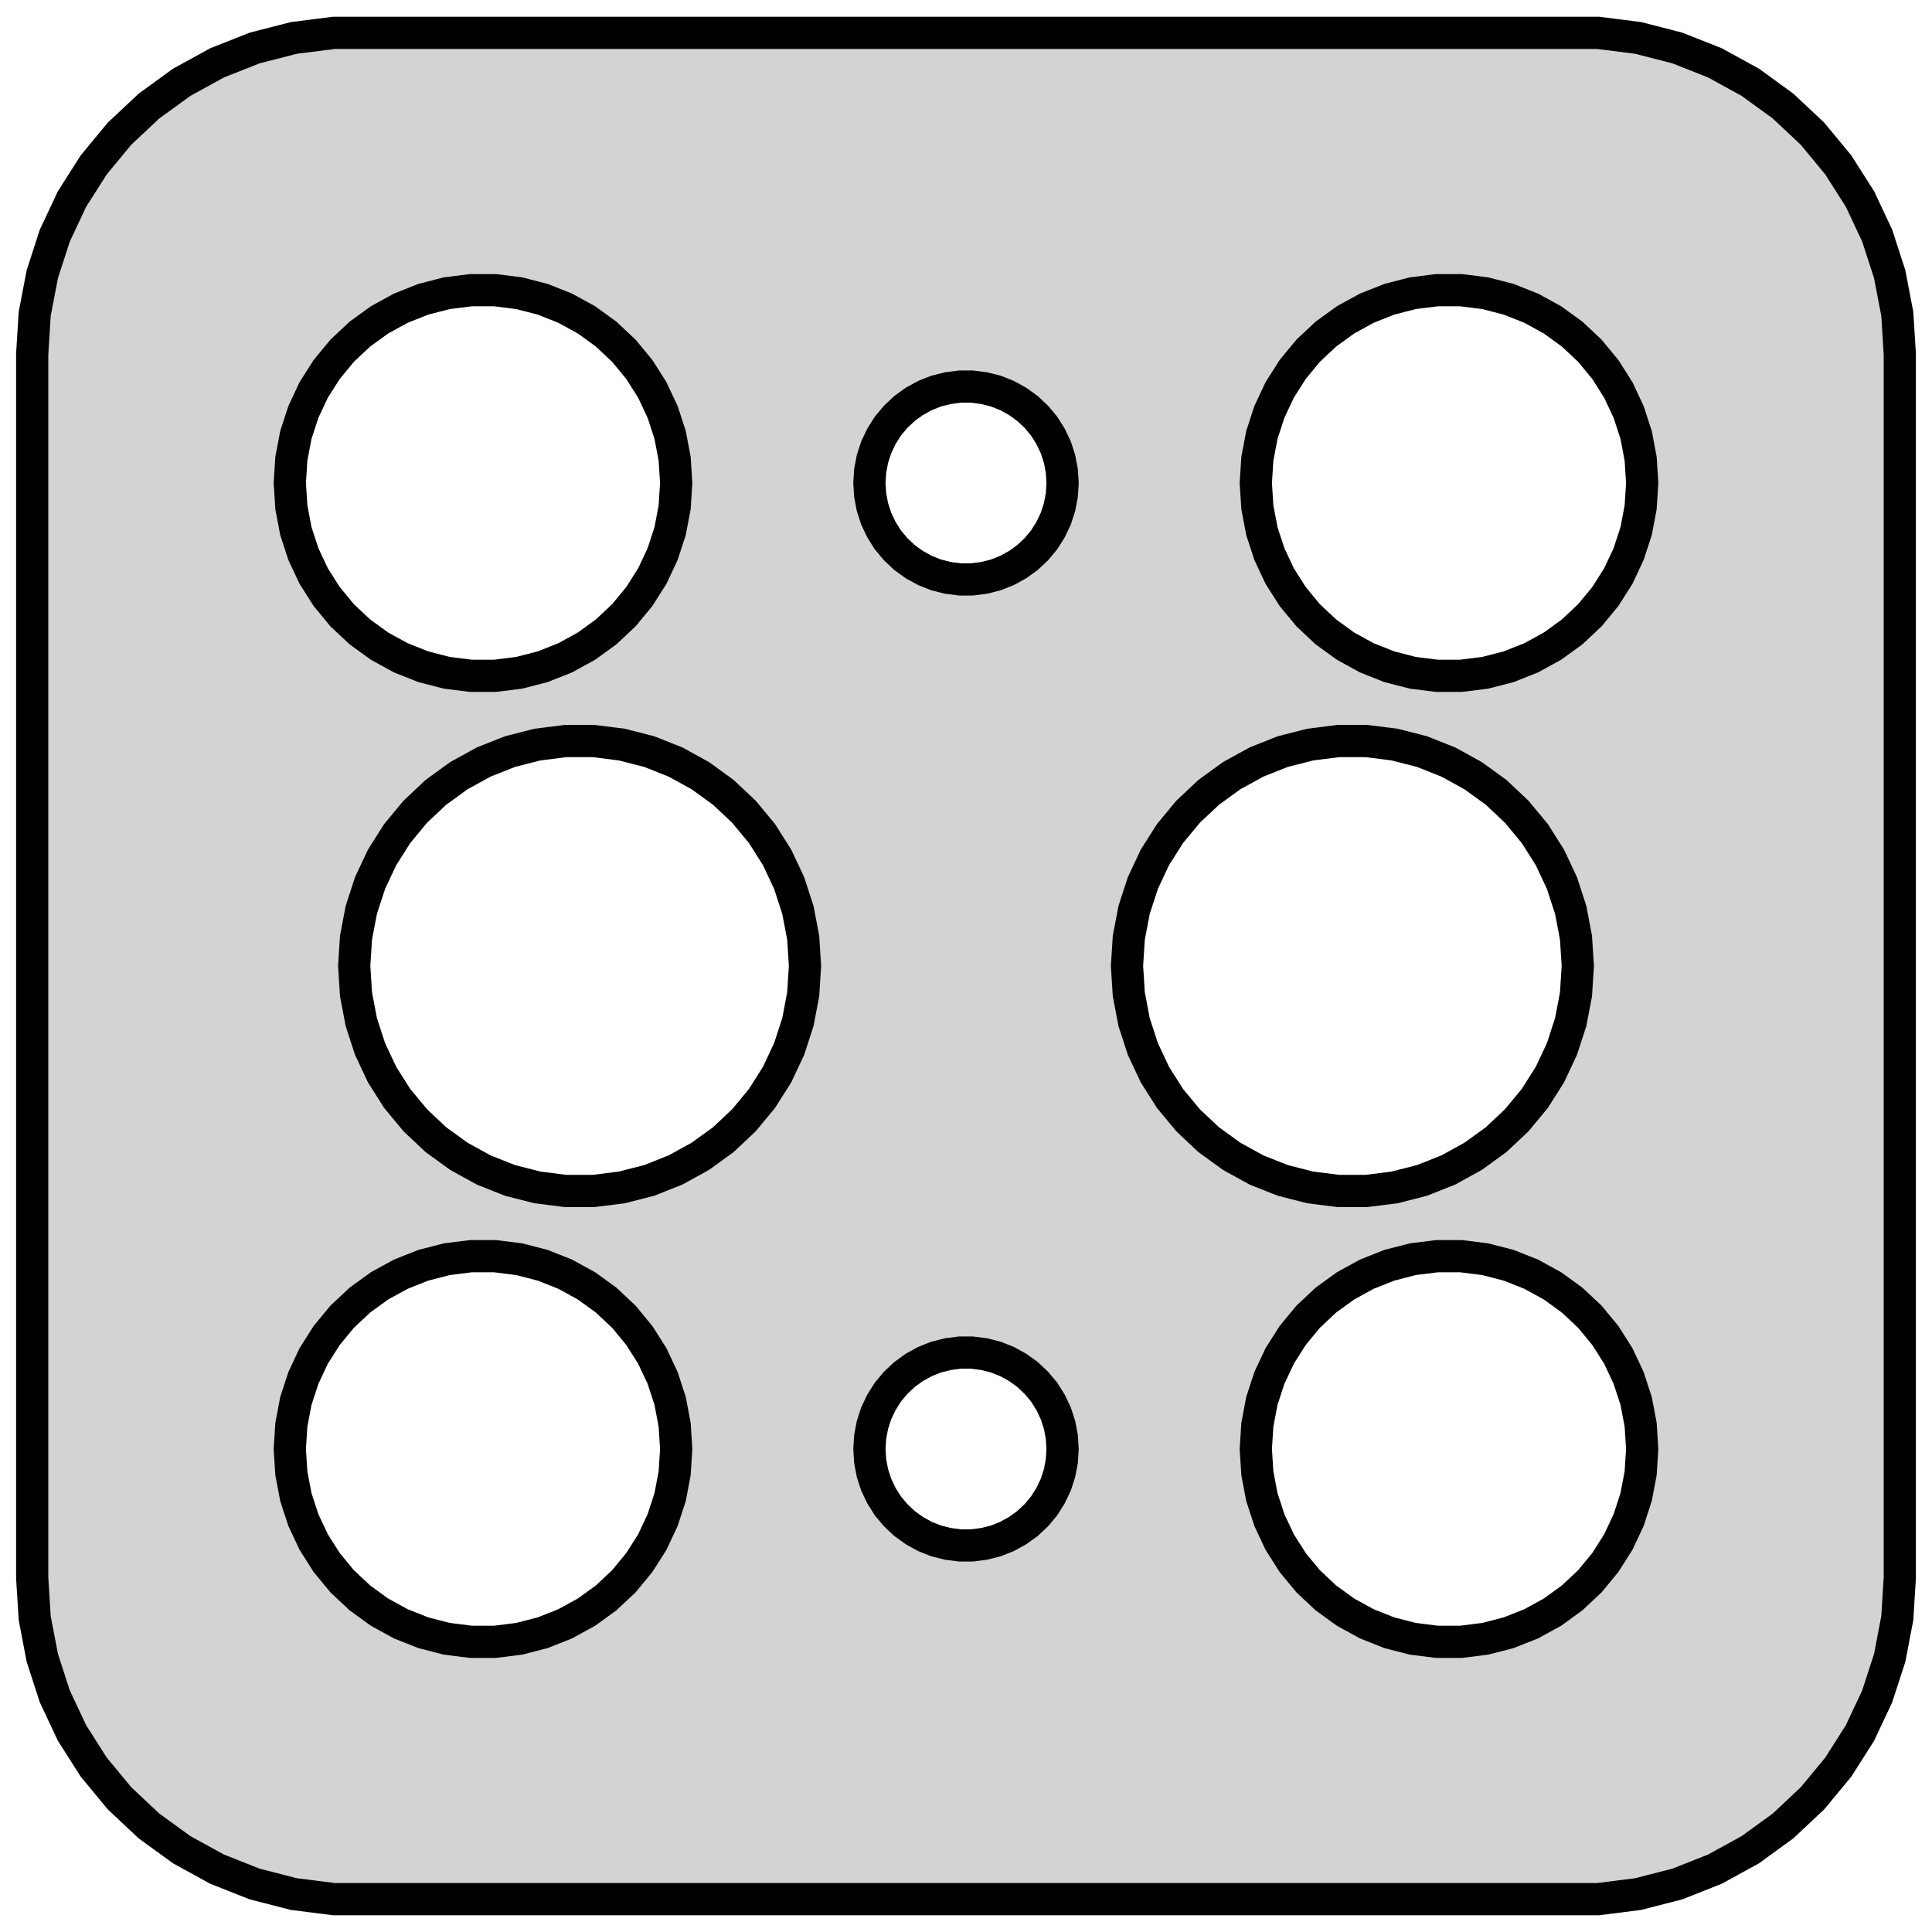 <?xml version="1.0" standalone="no"?>
<!DOCTYPE svg PUBLIC "-//W3C//DTD SVG 1.1//EN" "http://www.w3.org/Graphics/SVG/1.1/DTD/svg11.dtd">
<svg width="30mm" height="30mm" viewBox="-15 -15 30 30" xmlns="http://www.w3.org/2000/svg" version="1.1">
<title>OpenSCAD Model</title>
<path d="
M 10.437,14.411 L 11.045,14.255 L 11.629,14.024 L 12.179,13.722 L 12.687,13.353 L 13.145,12.923
 L 13.545,12.439 L 13.882,11.909 L 14.149,11.341 L 14.343,10.743 L 14.461,10.127 L 14.5,9.5
 L 14.5,-9.5 L 14.461,-10.127 L 14.343,-10.743 L 14.149,-11.341 L 13.882,-11.909 L 13.545,-12.439
 L 13.145,-12.923 L 12.687,-13.353 L 12.179,-13.722 L 11.629,-14.024 L 11.045,-14.255 L 10.437,-14.411
 L 9.814,-14.49 L -9.814,-14.49 L -10.437,-14.411 L -11.045,-14.255 L -11.629,-14.024 L -12.179,-13.722
 L -12.687,-13.353 L -13.145,-12.923 L -13.545,-12.439 L -13.882,-11.909 L -14.149,-11.341 L -14.343,-10.743
 L -14.461,-10.127 L -14.5,-9.5 L -14.5,9.5 L -14.461,10.127 L -14.343,10.743 L -14.149,11.341
 L -13.882,11.909 L -13.545,12.439 L -13.145,12.923 L -12.687,13.353 L -12.179,13.722 L -11.629,14.024
 L -11.045,14.255 L -10.437,14.411 L -9.814,14.49 L 9.814,14.49 z
M -7.688,-4.506 L -8.062,-4.553 L -8.427,-4.647 L -8.777,-4.786 L -9.107,-4.967 L -9.412,-5.188
 L -9.687,-5.446 L -9.927,-5.737 L -10.129,-6.055 L -10.289,-6.396 L -10.406,-6.754 L -10.476,-7.124
 L -10.5,-7.5 L -10.476,-7.876 L -10.406,-8.246 L -10.289,-8.604 L -10.129,-8.945 L -9.927,-9.263
 L -9.687,-9.554 L -9.412,-9.812 L -9.107,-10.033 L -8.777,-10.214 L -8.427,-10.353 L -8.062,-10.447
 L -7.688,-10.494 L -7.312,-10.494 L -6.938,-10.447 L -6.573,-10.353 L -6.223,-10.214 L -5.893,-10.033
 L -5.588,-9.812 L -5.313,-9.554 L -5.073,-9.263 L -4.871,-8.945 L -4.711,-8.604 L -4.594,-8.246
 L -4.524,-7.876 L -4.5,-7.5 L -4.524,-7.124 L -4.594,-6.754 L -4.711,-6.396 L -4.871,-6.055
 L -5.073,-5.737 L -5.313,-5.446 L -5.588,-5.188 L -5.893,-4.967 L -6.223,-4.786 L -6.573,-4.647
 L -6.938,-4.553 L -7.312,-4.506 z
M 7.312,-4.506 L 6.938,-4.553 L 6.573,-4.647 L 6.223,-4.786 L 5.893,-4.967 L 5.588,-5.188
 L 5.313,-5.446 L 5.073,-5.737 L 4.871,-6.055 L 4.711,-6.396 L 4.594,-6.754 L 4.524,-7.124
 L 4.5,-7.5 L 4.524,-7.876 L 4.594,-8.246 L 4.711,-8.604 L 4.871,-8.945 L 5.073,-9.263
 L 5.313,-9.554 L 5.588,-9.812 L 5.893,-10.033 L 6.223,-10.214 L 6.573,-10.353 L 6.938,-10.447
 L 7.312,-10.494 L 7.688,-10.494 L 8.062,-10.447 L 8.427,-10.353 L 8.777,-10.214 L 9.107,-10.033
 L 9.412,-9.812 L 9.687,-9.554 L 9.927,-9.263 L 10.129,-8.945 L 10.289,-8.604 L 10.406,-8.246
 L 10.476,-7.876 L 10.5,-7.5 L 10.476,-7.124 L 10.406,-6.754 L 10.289,-6.396 L 10.129,-6.055
 L 9.927,-5.737 L 9.687,-5.446 L 9.412,-5.188 L 9.107,-4.967 L 8.777,-4.786 L 8.427,-4.647
 L 8.062,-4.553 L 7.688,-4.506 z
M -0.094,-6.003 L -0.281,-6.027 L -0.464,-6.073 L -0.639,-6.143 L -0.804,-6.234 L -0.956,-6.344
 L -1.093,-6.473 L -1.214,-6.618 L -1.314,-6.777 L -1.395,-6.948 L -1.453,-7.127 L -1.488,-7.312
 L -1.5,-7.5 L -1.488,-7.688 L -1.453,-7.873 L -1.395,-8.052 L -1.314,-8.223 L -1.214,-8.382
 L -1.093,-8.527 L -0.956,-8.656 L -0.804,-8.766 L -0.639,-8.857 L -0.464,-8.927 L -0.281,-8.973
 L -0.094,-8.997 L 0.094,-8.997 L 0.281,-8.973 L 0.464,-8.927 L 0.639,-8.857 L 0.804,-8.766
 L 0.956,-8.656 L 1.093,-8.527 L 1.214,-8.382 L 1.314,-8.223 L 1.395,-8.052 L 1.453,-7.873
 L 1.488,-7.688 L 1.5,-7.5 L 1.488,-7.312 L 1.453,-7.127 L 1.395,-6.948 L 1.314,-6.777
 L 1.214,-6.618 L 1.093,-6.473 L 0.956,-6.344 L 0.804,-6.234 L 0.639,-6.143 L 0.464,-6.073
 L 0.281,-6.027 L 0.094,-6.003 z
M 5.78,3.493 L 5.344,3.438 L 4.918,3.329 L 4.51,3.167 L 4.125,2.955 L 3.769,2.697
 L 3.449,2.396 L 3.168,2.057 L 2.933,1.686 L 2.746,1.288 L 2.61,0.87 L 2.528,0.439
 L 2.5,-0 L 2.528,-0.439 L 2.61,-0.87 L 2.746,-1.288 L 2.933,-1.686 L 3.168,-2.057
 L 3.449,-2.396 L 3.769,-2.697 L 4.125,-2.955 L 4.51,-3.167 L 4.918,-3.329 L 5.344,-3.438
 L 5.78,-3.493 L 6.22,-3.493 L 6.656,-3.438 L 7.082,-3.329 L 7.49,-3.167 L 7.875,-2.955
 L 8.231,-2.697 L 8.551,-2.396 L 8.832,-2.057 L 9.067,-1.686 L 9.254,-1.288 L 9.39,-0.87
 L 9.472,-0.439 L 9.5,-0 L 9.472,0.439 L 9.39,0.87 L 9.254,1.288 L 9.067,1.686
 L 8.832,2.057 L 8.551,2.396 L 8.231,2.697 L 7.875,2.955 L 7.49,3.167 L 7.082,3.329
 L 6.656,3.438 L 6.22,3.493 z
M -6.22,3.493 L -6.656,3.438 L -7.082,3.329 L -7.49,3.167 L -7.875,2.955 L -8.231,2.697
 L -8.551,2.396 L -8.832,2.057 L -9.067,1.686 L -9.254,1.288 L -9.39,0.87 L -9.472,0.439
 L -9.5,-0 L -9.472,-0.439 L -9.39,-0.87 L -9.254,-1.288 L -9.067,-1.686 L -8.832,-2.057
 L -8.551,-2.396 L -8.231,-2.697 L -7.875,-2.955 L -7.49,-3.167 L -7.082,-3.329 L -6.656,-3.438
 L -6.22,-3.493 L -5.78,-3.493 L -5.344,-3.438 L -4.918,-3.329 L -4.51,-3.167 L -4.125,-2.955
 L -3.769,-2.697 L -3.449,-2.396 L -3.168,-2.057 L -2.933,-1.686 L -2.746,-1.288 L -2.61,-0.87
 L -2.528,-0.439 L -2.5,-0 L -2.528,0.439 L -2.61,0.87 L -2.746,1.288 L -2.933,1.686
 L -3.168,2.057 L -3.449,2.396 L -3.769,2.697 L -4.125,2.955 L -4.51,3.167 L -4.918,3.329
 L -5.344,3.438 L -5.78,3.493 z
M 7.312,10.494 L 6.938,10.447 L 6.573,10.353 L 6.223,10.214 L 5.893,10.033 L 5.588,9.812
 L 5.313,9.554 L 5.073,9.263 L 4.871,8.945 L 4.711,8.604 L 4.594,8.246 L 4.524,7.876
 L 4.5,7.5 L 4.524,7.124 L 4.594,6.754 L 4.711,6.396 L 4.871,6.055 L 5.073,5.737
 L 5.313,5.446 L 5.588,5.188 L 5.893,4.967 L 6.223,4.786 L 6.573,4.647 L 6.938,4.553
 L 7.312,4.506 L 7.688,4.506 L 8.062,4.553 L 8.427,4.647 L 8.777,4.786 L 9.107,4.967
 L 9.412,5.188 L 9.687,5.446 L 9.927,5.737 L 10.129,6.055 L 10.289,6.396 L 10.406,6.754
 L 10.476,7.124 L 10.5,7.5 L 10.476,7.876 L 10.406,8.246 L 10.289,8.604 L 10.129,8.945
 L 9.927,9.263 L 9.687,9.554 L 9.412,9.812 L 9.107,10.033 L 8.777,10.214 L 8.427,10.353
 L 8.062,10.447 L 7.688,10.494 z
M -7.688,10.494 L -8.062,10.447 L -8.427,10.353 L -8.777,10.214 L -9.107,10.033 L -9.412,9.812
 L -9.687,9.554 L -9.927,9.263 L -10.129,8.945 L -10.289,8.604 L -10.406,8.246 L -10.476,7.876
 L -10.5,7.5 L -10.476,7.124 L -10.406,6.754 L -10.289,6.396 L -10.129,6.055 L -9.927,5.737
 L -9.687,5.446 L -9.412,5.188 L -9.107,4.967 L -8.777,4.786 L -8.427,4.647 L -8.062,4.553
 L -7.688,4.506 L -7.312,4.506 L -6.938,4.553 L -6.573,4.647 L -6.223,4.786 L -5.893,4.967
 L -5.588,5.188 L -5.313,5.446 L -5.073,5.737 L -4.871,6.055 L -4.711,6.396 L -4.594,6.754
 L -4.524,7.124 L -4.5,7.5 L -4.524,7.876 L -4.594,8.246 L -4.711,8.604 L -4.871,8.945
 L -5.073,9.263 L -5.313,9.554 L -5.588,9.812 L -5.893,10.033 L -6.223,10.214 L -6.573,10.353
 L -6.938,10.447 L -7.312,10.494 z
M -0.094,8.997 L -0.281,8.973 L -0.464,8.927 L -0.639,8.857 L -0.804,8.766 L -0.956,8.656
 L -1.093,8.527 L -1.214,8.382 L -1.314,8.223 L -1.395,8.052 L -1.453,7.873 L -1.488,7.688
 L -1.5,7.5 L -1.488,7.312 L -1.453,7.127 L -1.395,6.948 L -1.314,6.777 L -1.214,6.618
 L -1.093,6.473 L -0.956,6.344 L -0.804,6.234 L -0.639,6.143 L -0.464,6.073 L -0.281,6.027
 L -0.094,6.003 L 0.094,6.003 L 0.281,6.027 L 0.464,6.073 L 0.639,6.143 L 0.804,6.234
 L 0.956,6.344 L 1.093,6.473 L 1.214,6.618 L 1.314,6.777 L 1.395,6.948 L 1.453,7.127
 L 1.488,7.312 L 1.5,7.5 L 1.488,7.688 L 1.453,7.873 L 1.395,8.052 L 1.314,8.223
 L 1.214,8.382 L 1.093,8.527 L 0.956,8.656 L 0.804,8.766 L 0.639,8.857 L 0.464,8.927
 L 0.281,8.973 L 0.094,8.997 z
" stroke="black" fill="lightgray" stroke-width="0.5"/>
</svg>
